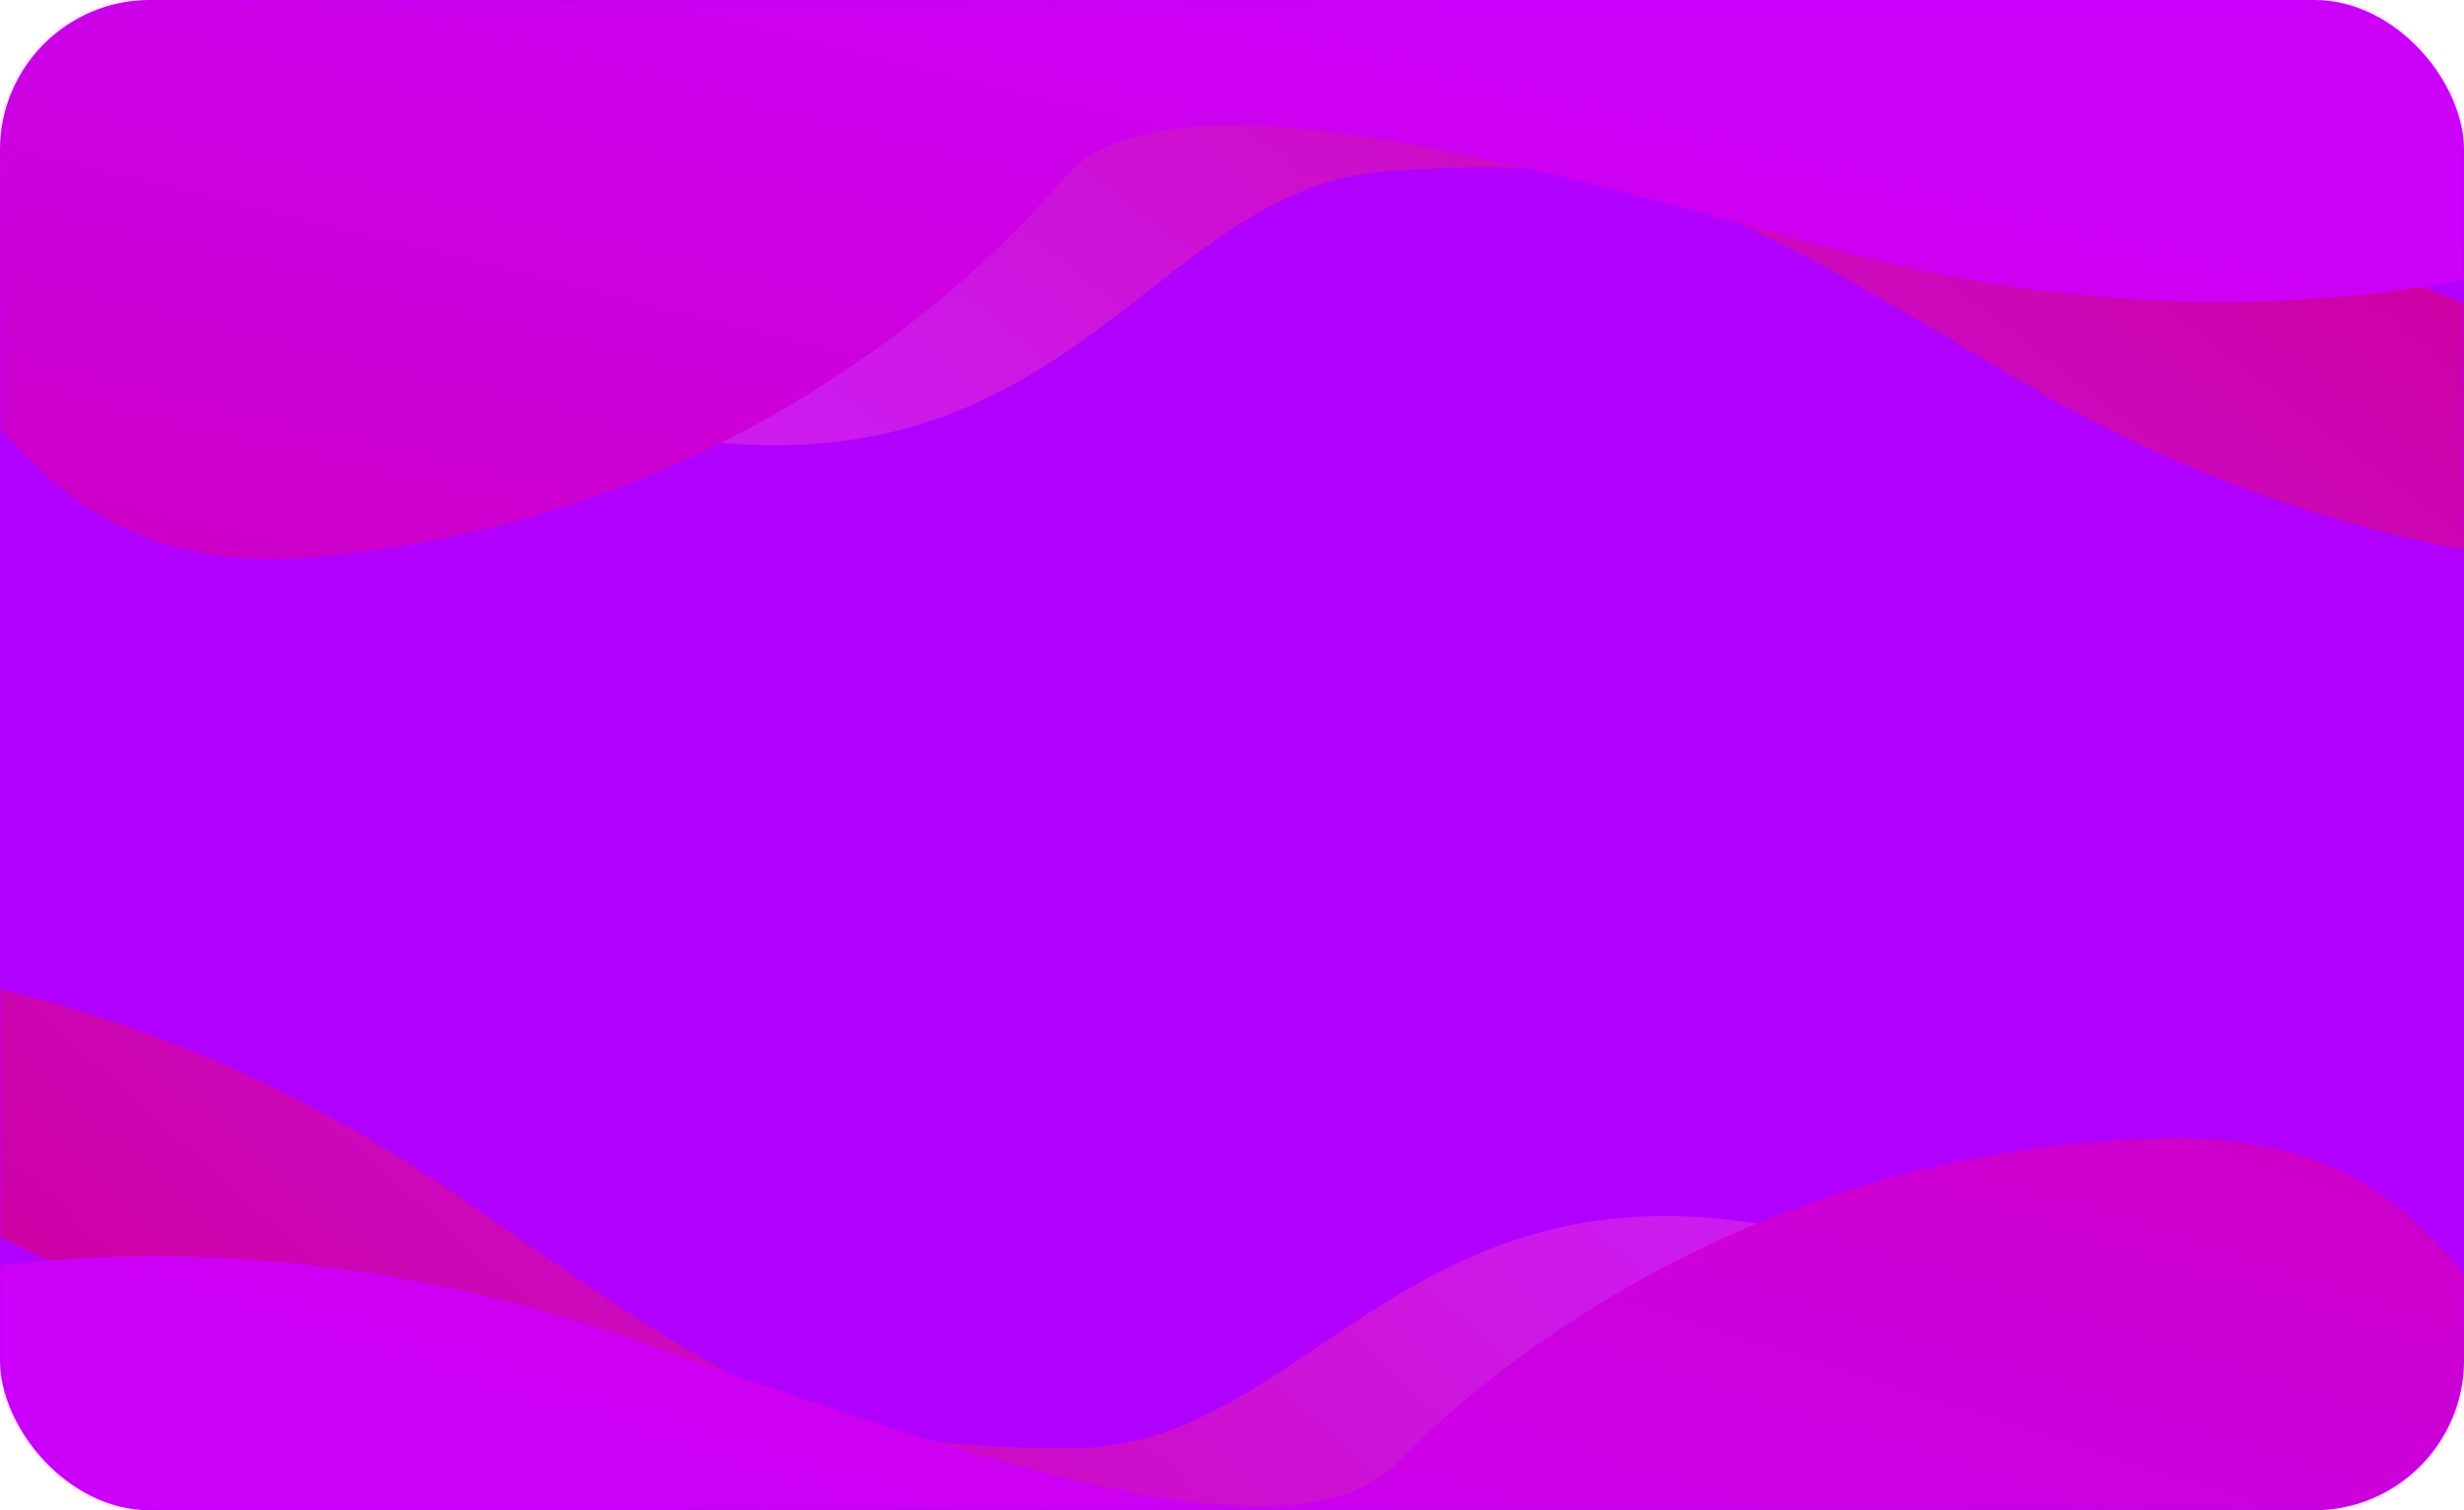 <svg viewBox="0 0 558 342" xmlns="http://www.w3.org/2000/svg" xmlns:xlink="http://www.w3.org/1999/xlink">
  <defs>
    <rect id="b" width="558" height="342" rx="34"/>
    <pattern id="c" width="512" height="512" x="-512" y="-512" patternUnits="userSpaceOnUse">
      <use xlink:href="#a"/>
    </pattern>
    <linearGradient x1="77.706%" y1="39.585%" x2="17.944%" y2="100%" id="e">
      <stop stop-color="#FF4CCF" offset="0%"/>
      <stop stop-color="red" offset="100%"/>
    </linearGradient>
    <linearGradient x1="74.593%" y1="7.886%" x2="48.242%" y2="81.106%" id="f">
      <stop stop-color="#FF005D" offset="0%"/>
      <stop stop-color="#FF00F1" offset="100%"/>
    </linearGradient>
  </defs>
  <g fill="none" fill-rule="evenodd">
    <mask id="d" fill="#fff">
      <use xlink:href="#b"/>
    </mask>
    <use fill="#B100FF" xlink:href="#b"/>
    <use fill-opacity=".031" fill="url(#c)" xlink:href="#b"/>
    <g opacity=".5">
      <g opacity=".7" mask="url(#d)">
        <path d="M36.395 244.873c30.852-16.882 95.828-38.282 178.843-24.908 83.016 13.374 98.957 13.043 146.765-10.274 47.808-23.317 38.158-96.02 127.82-116.411 89.663-20.391 131.789 95.688 198.795 19.579 44.671-50.739 56.561 1.292 35.672 156.092-475.63 3.875-713.123 5.351-712.48 4.428.964-1.384-6.267-11.624 24.585-28.506z" fill="url(#e)" transform="rotate(26 46.504 11.293)"/>
        <path d="M76.719 224.806c30.852-16.022 95.828-36.33 178.843-23.638 83.016 12.692 154.194 21.231 172.094-5.778s67.415-86.238 157.078-105.59c89.663-19.351 77.202 81.951 144.208 9.723 44.671-48.152 56.561 1.226 35.672 148.134-461.283 36.209-691.604 53.876-690.961 53.001.964-1.313-27.786-59.829 3.066-75.851z" fill="url(#f)" transform="rotate(11 -334.354 -315.56)"/>
      </g>
    </g>
    <g opacity=".5" mask="url(#d)">
      <g opacity=".7">
        <path d="M36.395 244.873c30.852-16.882 95.828-38.282 178.843-24.908 83.016 13.374 98.957 13.043 146.765-10.274 47.808-23.317 38.158-96.02 127.82-116.411 89.663-20.391 131.789 95.688 198.795 19.579 44.671-50.739 56.561 1.292 35.672 156.092-475.63 3.875-713.123 5.351-712.48 4.428.964-1.384-6.267-11.624 24.585-28.506z" fill="url(#e)" transform="rotate(-158 321.412 128.895)"/>
        <path d="M76.719 224.806c30.852-16.022 95.828-36.33 178.843-23.638 83.016 12.692 154.194 21.231 172.094-5.778s67.415-86.238 157.078-105.59c89.663-19.351 77.202 81.951 144.208 9.723 44.671-48.152 56.561 1.226 35.672 148.134-461.283 36.209-691.604 53.876-690.961 53.001.964-1.313-27.786-59.829 3.066-75.851z" fill="url(#f)" transform="rotate(-173 329.547 123.605)"/>
      </g>
    </g>
  </g>
</svg>
